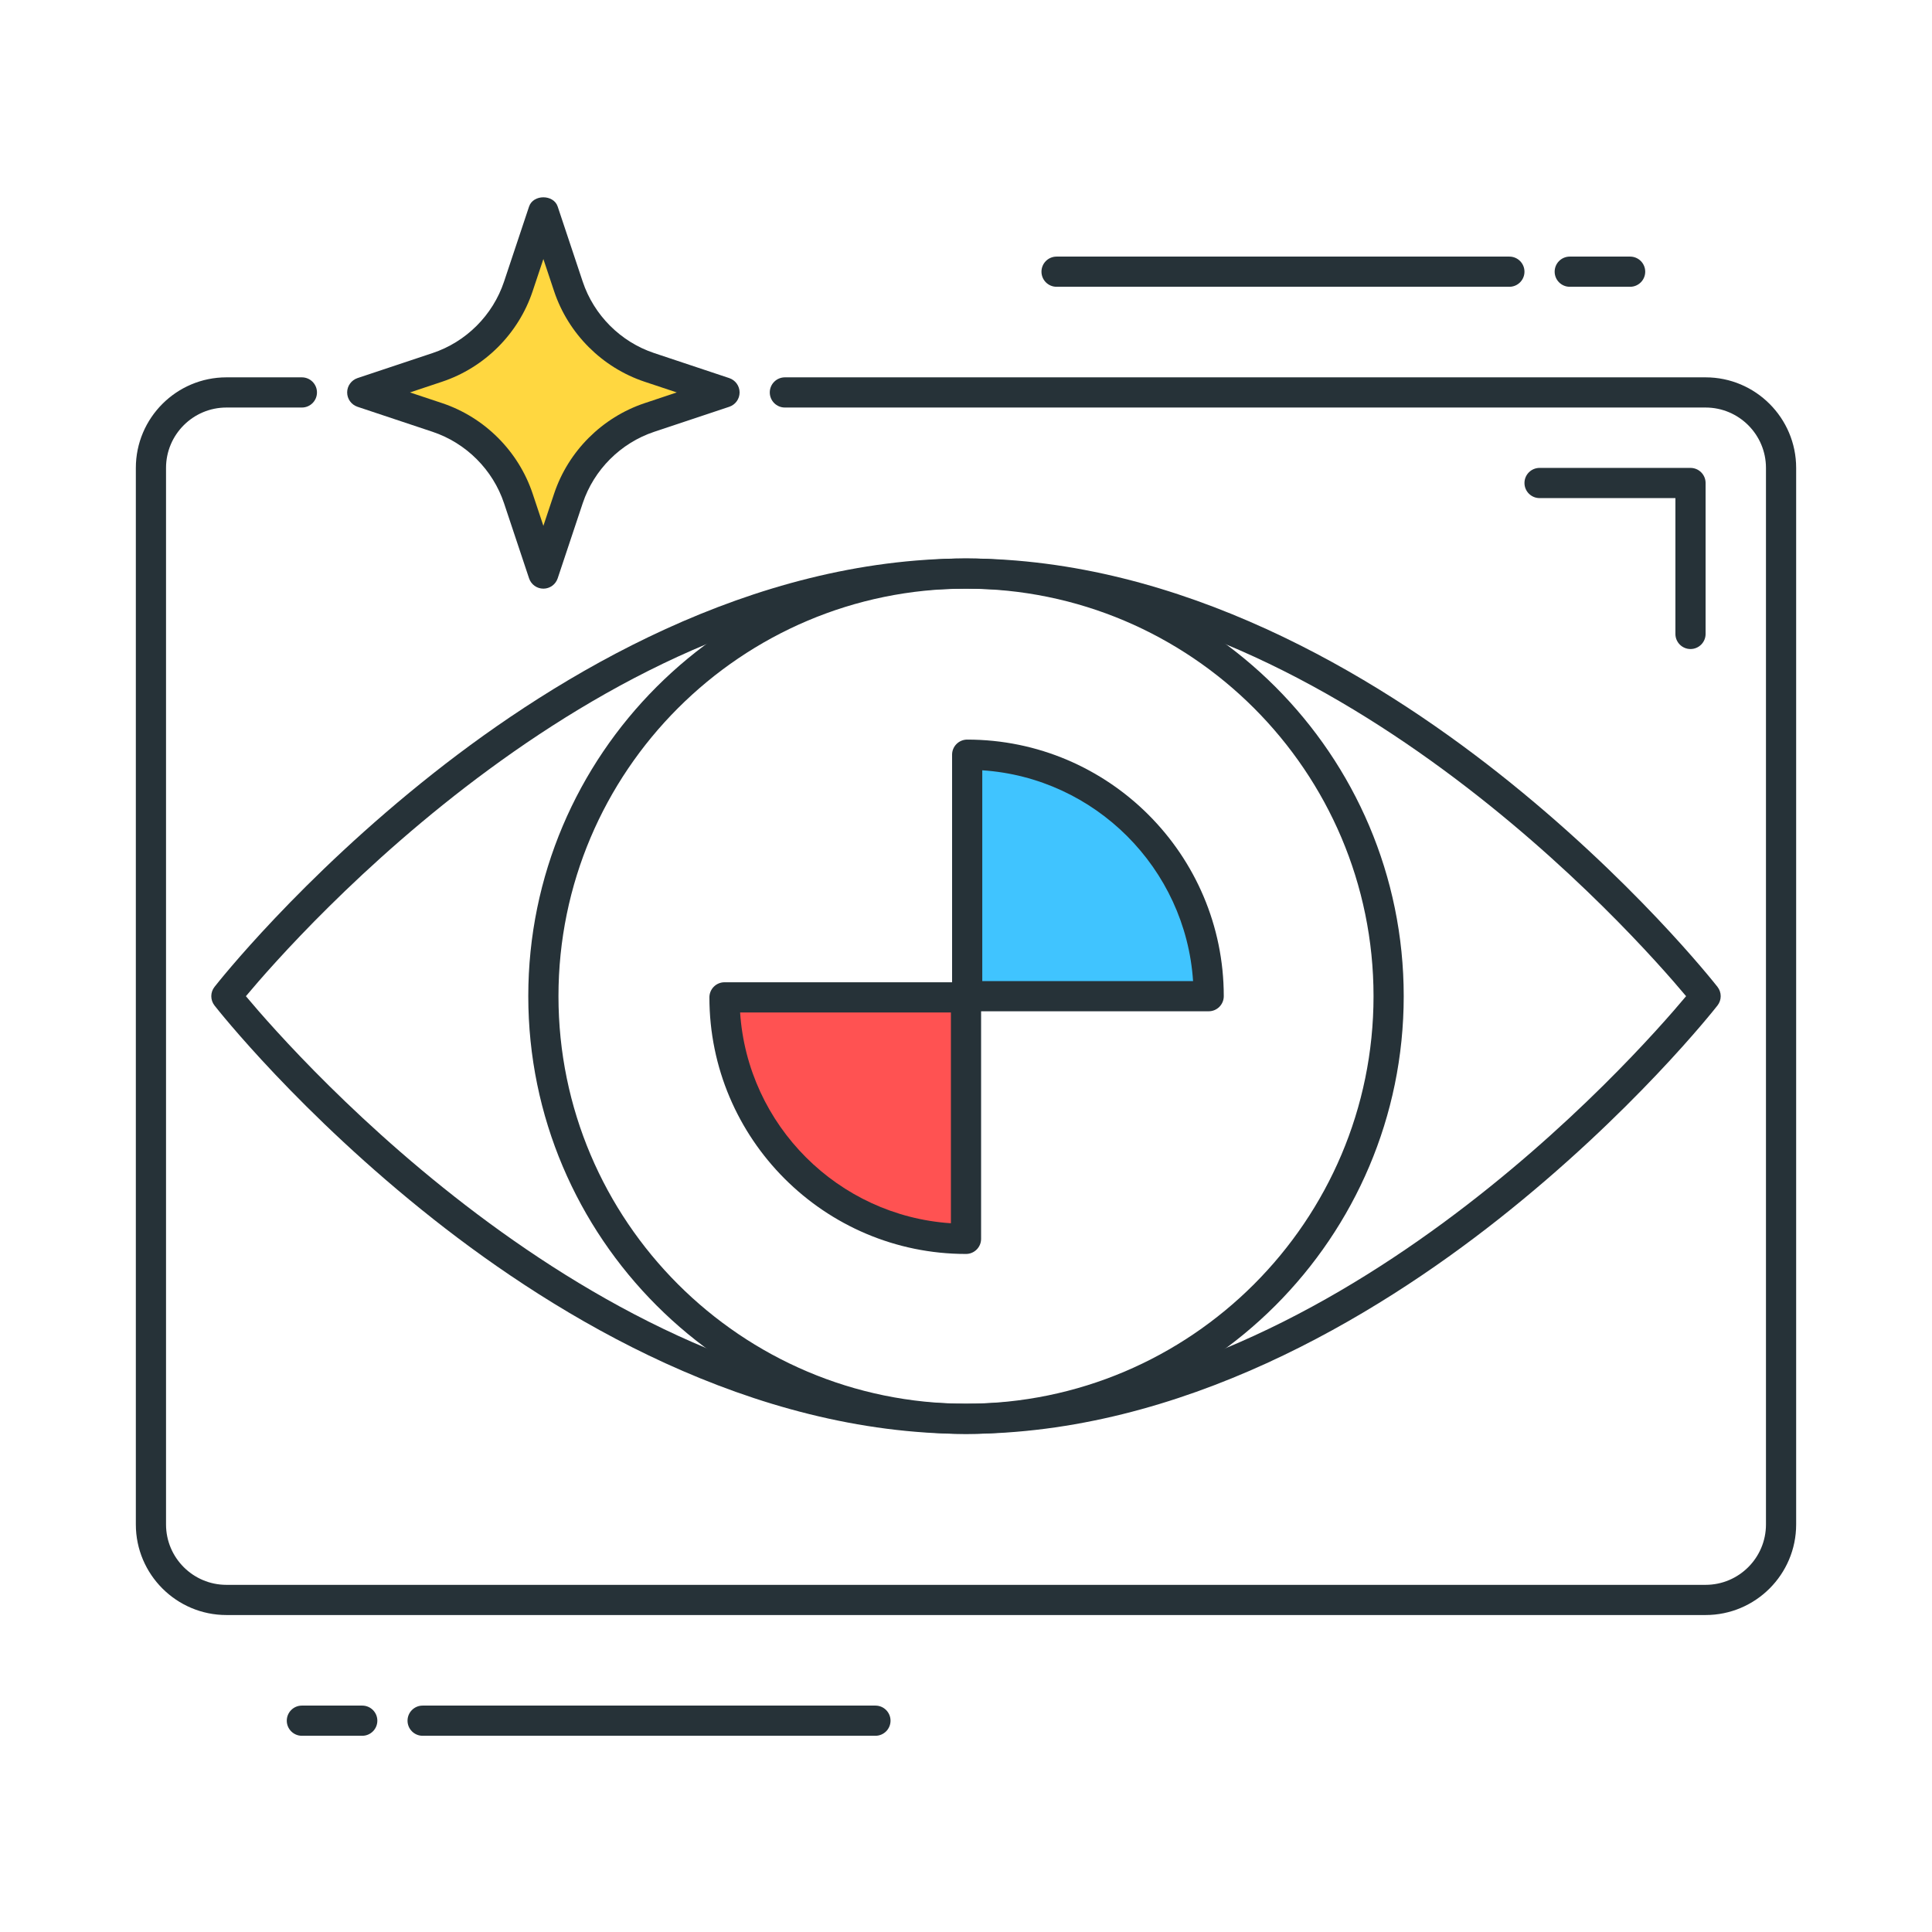 <?xml version="1.0" encoding="utf-8"?>
<!-- Generator: Adobe Illustrator 22.0.0, SVG Export Plug-In . SVG Version: 6.00 Build 0)  -->
<svg version="1.1" id="Icon_Set" xmlns="http://www.w3.org/2000/svg" xmlns:xlink="http://www.w3.org/1999/xlink" x="0px" y="0px"
	 viewBox="0 0 64 64" style="enable-background:new 0 0 64 64;" xml:space="preserve">
<style type="text/css">
	.st0{fill:#263238;}
	.st1{fill:#FFD740;}
	.st2{fill:#FF5252;}
	.st3{fill:#40C4FF;}
	.st4{fill:#FFFFFF;}
	.st5{fill:#4DB6AC;}
	.st6{fill:#4FC3F7;}
</style>
<g>
	<g>
		<path class="st0" d="M12,57.5h-2c-0.276,0-0.5-0.224-0.5-0.5s0.224-0.5,0.5-0.5h2c0.276,0,0.5,0.224,0.5,0.5S12.276,57.5,12,57.5z
			"/>
	</g>
	<g>
		<path class="st0" d="M29,57.5H14c-0.276,0-0.5-0.224-0.5-0.5s0.224-0.5,0.5-0.5h15c0.276,0,0.5,0.224,0.5,0.5S29.276,57.5,29,57.5
			z"/>
	</g>
	<g>
		<path class="st0" d="M54,9.5h-2c-0.276,0-0.5-0.224-0.5-0.5s0.224-0.5,0.5-0.5h2c0.276,0,0.5,0.224,0.5,0.5S54.276,9.5,54,9.5z"/>
	</g>
	<g>
		<path class="st0" d="M50,9.5H35c-0.276,0-0.5-0.224-0.5-0.5s0.224-0.5,0.5-0.5h15c0.276,0,0.5,0.224,0.5,0.5S50.276,9.5,50,9.5z"
			/>
	</g>
	<g>
		<path class="st1" d="M24,13l-2.488-0.829c-1.267-0.422-2.261-1.416-2.683-2.683L18,7l-0.829,2.488
			c-0.422,1.267-1.416,2.261-2.683,2.683L12,13l2.488,0.829c1.267,0.422,2.261,1.416,2.683,2.683L18,19l0.829-2.488
			c0.422-1.267,1.416-2.261,2.683-2.683L24,13z"/>
		<path class="st0" d="M18,19.5c-0.215,0-0.406-0.138-0.474-0.342l-0.829-2.487c-0.371-1.111-1.256-1.996-2.368-2.367l-2.487-0.829
			C11.638,13.406,11.5,13.215,11.5,13s0.138-0.406,0.342-0.475l2.487-0.829c1.112-0.37,1.997-1.255,2.368-2.367l0.829-2.487
			c0.136-0.408,0.812-0.408,0.948,0l0.829,2.487c0.371,1.112,1.256,1.997,2.367,2.367l2.488,0.829
			C24.362,12.594,24.5,12.785,24.5,13s-0.138,0.406-0.342,0.475l-2.487,0.829c-1.112,0.371-1.997,1.256-2.368,2.367l-0.829,2.487
			C18.406,19.362,18.215,19.5,18,19.5z M13.581,13l1.064,0.354c1.409,0.471,2.53,1.592,3,3L18,17.419l0.355-1.064
			c0.469-1.408,1.591-2.529,3-3L22.419,13l-1.064-0.354c-1.409-0.47-2.53-1.591-3-3L18,8.581l-0.355,1.064
			c-0.469,1.409-1.591,2.53-3,3L13.581,13z"/>
	</g>
	<g>
		<path class="st0" d="M56.5,53.5h-49c-1.654,0-3-1.346-3-3v-35c0-1.654,1.346-3,3-3H10c0.276,0,0.5,0.224,0.5,0.5
			s-0.224,0.5-0.5,0.5H7.5c-1.103,0-2,0.897-2,2v35c0,1.103,0.897,2,2,2h49c1.103,0,2-0.897,2-2v-35c0-1.103-0.897-2-2-2H26
			c-0.276,0-0.5-0.224-0.5-0.5s0.224-0.5,0.5-0.5h30.5c1.654,0,3,1.346,3,3v35C59.5,52.154,58.154,53.5,56.5,53.5z"/>
	</g>
	<g>
		<path class="st0" d="M32,47.5c-7.133,0-13.526-3.865-17.634-7.107c-4.43-3.497-7.146-6.939-7.26-7.084
			c-0.142-0.182-0.142-0.436,0-0.617c0.113-0.145,2.83-3.587,7.26-7.084C18.474,22.365,24.867,18.5,32,18.5
			s13.526,3.865,17.634,7.107c4.43,3.497,7.146,6.939,7.26,7.084c0.142,0.182,0.142,0.436,0,0.617
			c-0.113,0.145-2.83,3.587-7.26,7.084C45.526,43.635,39.133,47.5,32,47.5z M8.146,33C9.854,35.042,19.983,46.5,32,46.5
			c12.025,0,22.146-11.457,23.854-13.5C54.146,30.958,44.017,19.5,32,19.5C19.975,19.5,9.854,30.957,8.146,33z"/>
	</g>
	<g>
		<path class="st0" d="M32,47.5c-7.995,0-14.5-6.505-14.5-14.5S24.005,18.5,32,18.5S46.5,25.005,46.5,33S39.995,47.5,32,47.5z
			 M32,19.5c-7.444,0-13.5,6.056-13.5,13.5S24.556,46.5,32,46.5S45.5,40.444,45.5,33S39.444,19.5,32,19.5z"/>
	</g>
	<g>
		<path class="st3" d="M32.038,25c4.418,0,8,3.582,8,8h-8V25z"/>
		<path class="st0" d="M40.039,33.5h-8c-0.276,0-0.5-0.224-0.5-0.5v-8c0-0.276,0.224-0.5,0.5-0.5c4.687,0,8.5,3.813,8.5,8.5
			C40.539,33.276,40.315,33.5,40.039,33.5z M32.539,32.5h6.983c-0.247-3.737-3.246-6.736-6.983-6.983V32.5z"/>
	</g>
	<g>
		<path class="st2" d="M32,41.039c-4.418,0-8-3.582-8-8h8V41.039z"/>
		<path class="st0" d="M32,41.539c-4.687,0-8.5-3.813-8.5-8.5c0-0.276,0.224-0.5,0.5-0.5h8c0.276,0,0.5,0.224,0.5,0.5v8
			C32.5,41.315,32.276,41.539,32,41.539z M24.517,33.539c0.247,3.737,3.246,6.736,6.983,6.983v-6.983H24.517z"/>
	</g>
	<g>
		<path class="st0" d="M56,21.5c-0.276,0-0.5-0.224-0.5-0.5v-4.5H51c-0.276,0-0.5-0.224-0.5-0.5s0.224-0.5,0.5-0.5h5
			c0.276,0,0.5,0.224,0.5,0.5v5C56.5,21.276,56.276,21.5,56,21.5z"/>
	</g>
</g>
</svg>
